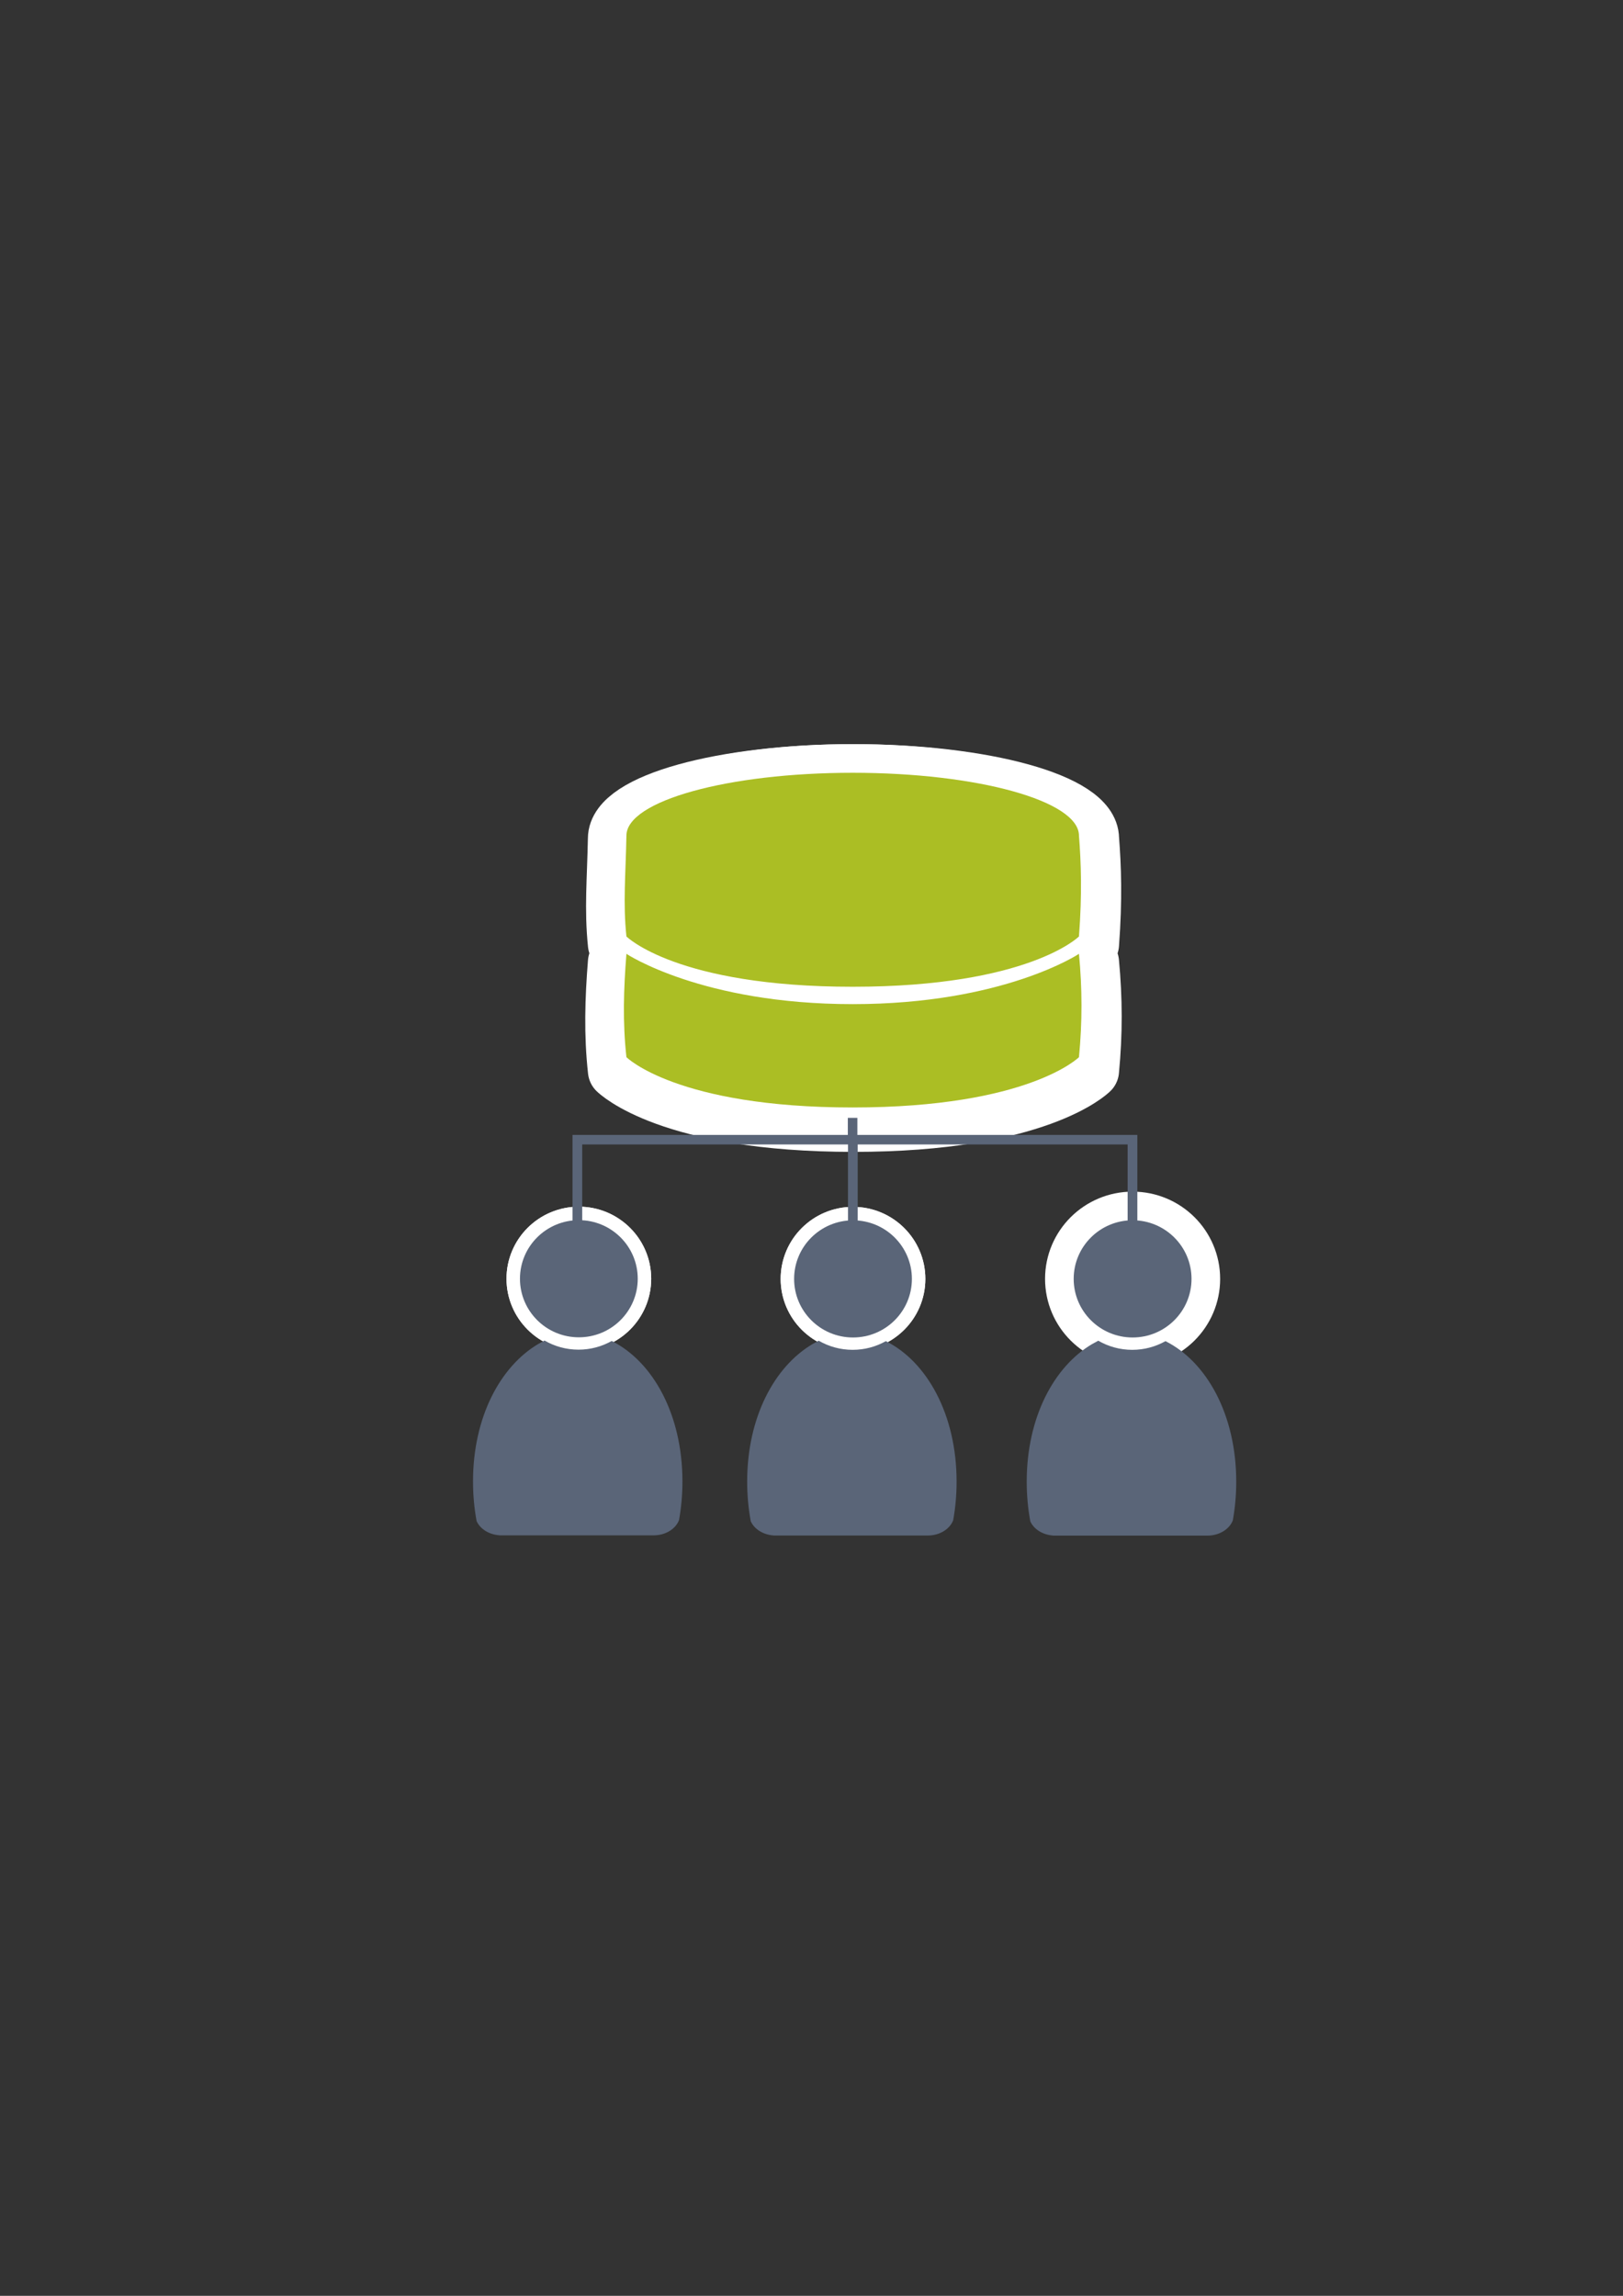 <?xml version="1.0" encoding="UTF-8" standalone="no"?>
<!-- Created with Inkscape (http://www.inkscape.org/) -->

<svg
   xmlns:dc="http://purl.org/dc/elements/1.1/"
   xmlns:cc="http://creativecommons.org/ns#"
   xmlns:rdf="http://www.w3.org/1999/02/22-rdf-syntax-ns#"
   xmlns:svg="http://www.w3.org/2000/svg"
   xmlns="http://www.w3.org/2000/svg"
   xmlns:sodipodi="http://sodipodi.sourceforge.net/DTD/sodipodi-0.dtd"
   xmlns:inkscape="http://www.inkscape.org/namespaces/inkscape"
   width="210mm"
   height="297mm"
   viewBox="0 0 744.094 1052.362"
   id="svg2"
   version="1.1"
   inkscape:version="0.91 r13725"
   sodipodi:docname="acitve-directory.svg"
   inkscape:export-filename="C:\Users\johannes\Documents\Arbeit\RRZE\bi-con\bi-con\scalable\documents\document.png"
   inkscape:export-xdpi="4"
   inkscape:export-ydpi="4">
  <rect x="0" y="0" width="744.094" height="1052.362" fill="#333333" stroke="none"/>
  <defs
     id="defs4">
    <linearGradient
       id="linearGradient2224">
      <stop
         id="stop2226"
         offset="0"
         style="stop-color:#7c7c7c;stop-opacity:1;" />
      <stop
         id="stop2228"
         offset="1"
         style="stop-color:#b8b8b8;stop-opacity:1;" />
    </linearGradient>
    <linearGradient
       id="linearGradient15218">
      <stop
         id="stop15220"
         offset="0"
         style="stop-color:#eeeeef;stop-opacity:1;" />
      <stop
         id="stop2736"
         offset="0.599"
         style="stop-color:#d3d7cf;stop-opacity:1;" />
      <stop
         id="stop2738"
         offset="0.828"
         style="stop-color:#ffffff;stop-opacity:1;" />
      <stop
         id="stop15222"
         offset="1"
         style="stop-color:#d3d7cf;stop-opacity:1;" />
    </linearGradient>
    <pattern
       y="0"
       x="0"
       height="6"
       width="6"
       patternUnits="userSpaceOnUse"
       id="EMFhbasepattern" />
    <pattern
       y="0"
       x="0"
       height="6"
       width="6"
       patternUnits="userSpaceOnUse"
       id="EMFhbasepattern-5" />
  </defs>
  <sodipodi:namedview
     id="base"
     pagecolor="#ffffff"
     bordercolor="#666666"
     borderopacity="1.0"
     inkscape:pageopacity="0.0"
     inkscape:pageshadow="2"
     inkscape:zoom="0.7071068"
     inkscape:cx="462.4345"
     inkscape:cy="589.61378"
     inkscape:document-units="px"
     inkscape:current-layer="layer1"
     showgrid="false"
     showguides="true"
     inkscape:guide-bbox="true"
     inkscape:window-width="1366"
     inkscape:window-height="721"
     inkscape:window-x="-4"
     inkscape:window-y="-4"
     inkscape:window-maximized="1">
    <sodipodi:guide
       position="560,730"
       orientation="0,1"
       id="guide3338" />
    <sodipodi:guide
       position="560,330"
       orientation="0,1"
       id="guide3340" />
    <sodipodi:guide
       position="190,475"
       orientation="1,0"
       id="guide3344" />
    <sodipodi:guide
       position="590,451"
       orientation="1,0"
       id="guide3346" />
    <inkscape:grid
       type="xygrid"
       id="grid3440" />
  </sodipodi:namedview>
  <g
     inkscape:label="Ebene 1"
     inkscape:groupmode="layer"
     id="layer1">
    <rect
       style="color:#000000;clip-rule:nonzero;display:inline;overflow:visible;visibility:visible;opacity:1;isolation:auto;mix-blend-mode:normal;color-interpolation:sRGB;color-interpolation-filters:linearRGB;solid-color:#000000;solid-opacity:1;fill:none;fill-opacity:1;fill-rule:nonzero;stroke:none;stroke-width:50;stroke-linecap:square;stroke-linejoin:round;stroke-miterlimit:4;stroke-dasharray:none;stroke-dashoffset:0;stroke-opacity:1;color-rendering:auto;image-rendering:auto;shape-rendering:auto;text-rendering:auto;enable-background:accumulate"
       id="rect4224"
       width="400"
       height="400"
       x="190"
       y="322.362" />
    <g
       id="g4199"
       transform="matrix(0.875,0,0,0.875,50.62,71.911)">
      <g
         style="stroke:#ffffff;stroke-width:23;stroke-linejoin:round;stroke-miterlimit:4;stroke-dasharray:none"
         id="g4223">
        <ellipse
           transform="matrix(0.47,0,0,0.47,60.745,401.659)"
           style="fill:#5a6578;fill-opacity:1;stroke:#ffffff;stroke-width:30;stroke-linejoin:round;stroke-miterlimit:4;stroke-dasharray:none;stroke-opacity:1"
           id="ellipse4214"
           cy="395.838"
           cx="392.98"
           rx="65.647"
           ry="65.293" />
        <ellipse
           transform="matrix(0.47,0,0,0.47,204.391,401.747)"
           ry="65.293"
           rx="65.647"
           cx="392.98"
           cy="395.838"
           id="ellipse4216"
           style="fill:#5a6578;fill-opacity:1;stroke:#ffffff;stroke-width:30;stroke-linejoin:round;stroke-miterlimit:4;stroke-dasharray:none;stroke-opacity:1" />
        <ellipse
           transform="matrix(0.47,0,0,0.47,350.803,401.644)"
           style="fill:#5a6578;fill-opacity:1;stroke:#ffffff;stroke-width:30;stroke-linejoin:round;stroke-miterlimit:4;stroke-dasharray:none;stroke-opacity:1"
           id="ellipse4218"
           cy="395.838"
           cx="392.98"
           rx="65.647"
           ry="65.293" />
        <path
           sodipodi:nodetypes="sccsccsccsccsc"
           inkscape:connector-curvature="0"
           id="path4212"
           d="m 389.337,322.651 c -68.569,0 -124.155,15.441 -124.155,34.488 -0.4,21.112 -1.934,36.974 0,55.304 0,0 27.59,27.59 124.155,27.59 96.565,0 124.155,-27.59 124.155,-27.59 1.783,-23.712 1.148,-40.59 0,-55.304 0,-19.047 -55.586,-34.488 -124.155,-34.488 z M 265.182,421.975 c -1.55,19.507 -2.111,37.635 0,56.684 0,0 27.59,27.59 124.155,27.59 96.565,0 124.155,-27.59 124.155,-27.59 1.877,-19.548 1.801,-37.596 0,-56.684 0,0 -41.385,27.59 -124.155,27.59 -82.77,0 -124.155,-27.59 -124.155,-27.59 z"
           style="color:#000000;clip-rule:nonzero;display:inline;overflow:visible;visibility:visible;opacity:1;isolation:auto;mix-blend-mode:normal;color-interpolation:sRGB;color-interpolation-filters:linearRGB;solid-color:#000000;solid-opacity:1;fill:#abbe24;fill-opacity:1;fill-rule:nonzero;stroke:#ffffff;stroke-width:30;stroke-linecap:butt;stroke-linejoin:round;stroke-miterlimit:4;stroke-dasharray:none;stroke-dashoffset:0;stroke-opacity:1;color-rendering:auto;image-rendering:auto;shape-rendering:auto;text-rendering:auto;enable-background:accumulate" />
      </g>
      <rect
         y="322.362"
         x="190"
         height="400"
         width="400"
         id="rect4160"
         style="opacity:1;fill:none;fill-opacity:1;stroke:none;stroke-width:23;stroke-linecap:butt;stroke-linejoin:round;stroke-miterlimit:4;stroke-dasharray:none;stroke-opacity:1" />
      <g
         id="g4181">
        <g
           id="g4246"
           style="stroke:#ffffff;stroke-width:30;stroke-linejoin:round;stroke-miterlimit:4;stroke-dasharray:none">
          <ellipse
             ry="65.293"
             rx="65.647"
             cx="392.98"
             cy="395.838"
             id="ellipse4238"
             style="fill:#5a6578;fill-opacity:1;stroke:#ffffff;stroke-width:30;stroke-linejoin:round;stroke-miterlimit:4;stroke-dasharray:none;stroke-opacity:1"
             transform="matrix(0.47,0,0,0.47,60.745,401.659)" />
          <ellipse
             style="fill:#5a6578;fill-opacity:1;stroke:#ffffff;stroke-width:30;stroke-linejoin:round;stroke-miterlimit:4;stroke-dasharray:none;stroke-opacity:1"
             id="ellipse4240"
             cy="395.838"
             cx="392.98"
             rx="65.647"
             ry="65.293"
             transform="matrix(0.47,0,0,0.47,204.391,401.747)" />
          <path
             style="color:#000000;clip-rule:nonzero;display:inline;overflow:visible;visibility:visible;opacity:1;isolation:auto;mix-blend-mode:normal;color-interpolation:sRGB;color-interpolation-filters:linearRGB;solid-color:#000000;solid-opacity:1;fill:#abbe24;fill-opacity:1;fill-rule:nonzero;stroke:#ffffff;stroke-width:30;stroke-linecap:butt;stroke-linejoin:round;stroke-miterlimit:4;stroke-dasharray:none;stroke-dashoffset:0;stroke-opacity:1;color-rendering:auto;image-rendering:auto;shape-rendering:auto;text-rendering:auto;enable-background:accumulate"
             d="m 388.93,322.651 c -65.479,0 -118.56,14.745 -118.56,32.934 -0.382,20.161 -1.846,35.308 0,52.812 0,0 26.347,26.347 118.56,26.347 92.214,0 118.56,-26.347 118.56,-26.347 1.703,-22.644 1.096,-38.761 0,-52.812 0,-18.189 -53.081,-32.934 -118.56,-32.934 z m -118.56,94.849 c -1.48,18.628 -2.015,35.939 0,54.13 0,0 26.347,26.347 118.56,26.347 92.214,0 118.56,-26.347 118.56,-26.347 1.792,-18.667 1.72,-35.902 0,-54.13 0,0 -39.52,26.347 -118.56,26.347 -79.04,0 -118.56,-26.347 -118.56,-26.347 z"
             id="path4236"
             inkscape:connector-curvature="0"
             sodipodi:nodetypes="sccsccsccsccsc" />
          <ellipse
             style="fill:#5a6578;fill-opacity:1;stroke:#ffffff;stroke-width:30;stroke-linejoin:round;stroke-miterlimit:4;stroke-dasharray:none;stroke-opacity:1"
             id="ellipse4242"
             cy="587.776"
             cx="535.591"
             rx="30.869"
             ry="30.702" />
        </g>
        <g
           id="g4169">
          <path
             id="rect4195"
             d="m 386.375,503.424 0,8.938 -1.904,0 -137.266,0 -5.084,0 0,5 0,45 5.084,0 0,-45 139.266,0 0,45 5.084,0 0,-45 141.432,0 0,45 5.084,0 0,-45 0,-5 -5.084,0 -141.611,0 0,-8.938 -5,0 z"
             style="color:#000000;clip-rule:nonzero;display:inline;overflow:visible;visibility:visible;opacity:1;isolation:auto;mix-blend-mode:normal;color-interpolation:sRGB;color-interpolation-filters:linearRGB;solid-color:#000000;solid-opacity:1;fill:#5a6578;fill-opacity:1;fill-rule:nonzero;stroke:none;stroke-width:30;stroke-linecap:butt;stroke-linejoin:miter;stroke-miterlimit:4;stroke-dasharray:none;stroke-dashoffset:60.96;stroke-opacity:1;color-rendering:auto;image-rendering:auto;shape-rendering:auto;text-rendering:auto;enable-background:accumulate"
             inkscape:connector-curvature="0" />
          <path
             sodipodi:nodetypes="sccsccsccsccsc"
             inkscape:connector-curvature="0"
             id="path4165"
             d="m 388.93,322.651 c -65.479,0 -118.56,14.745 -118.56,32.934 -0.382,20.161 -1.846,35.308 0,52.812 0,0 26.347,26.347 118.56,26.347 92.214,0 118.56,-26.347 118.56,-26.347 1.703,-22.644 1.096,-38.761 0,-52.812 0,-18.189 -53.081,-32.934 -118.56,-32.934 z m -118.56,94.849 c -1.48,18.628 -2.015,35.939 0,54.13 0,0 26.347,26.347 118.56,26.347 92.214,0 118.56,-26.347 118.56,-26.347 1.792,-18.667 1.72,-35.902 0,-54.13 0,0 -39.52,26.347 -118.56,26.347 -79.04,0 -118.56,-26.347 -118.56,-26.347 z"
             style="color:#000000;clip-rule:nonzero;display:inline;overflow:visible;visibility:visible;opacity:1;isolation:auto;mix-blend-mode:normal;color-interpolation:sRGB;color-interpolation-filters:linearRGB;solid-color:#000000;solid-opacity:1;fill:#abbe24;fill-opacity:1;fill-rule:nonzero;stroke:none;stroke-width:3.6;stroke-linecap:butt;stroke-linejoin:round;stroke-miterlimit:4;stroke-dasharray:none;stroke-dashoffset:0;stroke-opacity:1;color-rendering:auto;image-rendering:auto;shape-rendering:auto;text-rendering:auto;enable-background:accumulate" />
          <g
             style="fill:#5a6578"
             transform="matrix(0.47,0,0,0.47,60.745,401.659)"
             id="g4289">
            <path
               style="fill:#5a6578;fill-opacity:1;stroke:none;stroke-width:41.152;stroke-linecap:round;stroke-linejoin:round;stroke-opacity:1"
               d="m 354.643,464.669 c -0.117,0.104 -0.224,0.216 -0.346,0.316 l -6.543,3.545 c -42.676,25.281 -72.762,82.006 -72.762,153.215 0,15.295 1.395,30.114 3.998,44.213 3.861,8.637 13.562,14.968 25.186,15.795 l 0,0.096 172.762,0 0,-0.008 c 13.046,-0.184 24.035,-7.283 27.727,-17.016 2.47,-13.759 3.791,-28.194 3.791,-43.08 0,-74.549 -32.977,-133.631 -78.852,-156.532 -10.953,6.149 -23.578,9.678 -37.004,9.678 -13.817,10e-6 -26.787,-3.737 -37.957,-10.223 z"
               id="path2176"
               inkscape:connector-curvature="0"
               sodipodi:nodetypes="cccsccccccscscc" />
            <ellipse
               style="fill:#5a6578;fill-opacity:1;stroke:none;stroke-width:14;stroke-miterlimit:4;stroke-dasharray:none;stroke-opacity:1"
               id="circle2187-6"
               cy="395.838"
               cx="392.98"
               rx="65.647"
               ry="65.293" />
          </g>
          <g
             id="g4183"
             transform="matrix(0.47,0,0,0.47,204.391,401.747)"
             style="fill:#5a6578">
            <path
               sodipodi:nodetypes="cccsccccccscscc"
               inkscape:connector-curvature="0"
               id="path4185"
               d="m 354.643,464.669 c -0.117,0.104 -0.224,0.216 -0.346,0.316 l -6.543,3.545 c -42.676,25.281 -72.762,82.006 -72.762,153.215 0,15.295 1.395,30.114 3.998,44.213 3.861,8.637 13.562,14.968 25.186,15.795 l 0,0.096 172.762,0 0,-0.008 c 13.046,-0.184 24.035,-7.283 27.727,-17.016 2.47,-13.759 3.791,-28.194 3.791,-43.08 0,-74.549 -32.977,-133.631 -78.852,-156.532 -10.953,6.149 -23.578,9.678 -37.004,9.678 -13.817,10e-6 -26.787,-3.737 -37.957,-10.223 z"
               style="fill:#5a6578;fill-opacity:1;stroke:none;stroke-width:41.152;stroke-linecap:round;stroke-linejoin:round;stroke-opacity:1" />
            <ellipse
               ry="65.293"
               rx="65.647"
               cx="392.98"
               cy="395.838"
               id="ellipse4187"
               style="fill:#5a6578;fill-opacity:1;stroke:none;stroke-width:14;stroke-miterlimit:4;stroke-dasharray:none;stroke-opacity:1" />
          </g>
          <path
             sodipodi:nodetypes="cccsccccccscscc"
             inkscape:connector-curvature="0"
             id="path4191"
             d="m 517.564,620.142 c -0.055,0.049 -0.106,0.101 -0.163,0.149 l -3.077,1.667 c -20.067,11.888 -34.214,38.561 -34.214,72.045 0,7.192 0.656,14.16 1.88,20.79 1.816,4.061 6.377,7.038 11.843,7.427 l 0,0.045 81.236,0 0,-0.004 c 6.135,-0.087 11.302,-3.425 13.038,-8.001 1.162,-6.47 1.783,-13.257 1.783,-20.257 0,-35.055 -15.507,-62.836 -37.078,-73.605 -5.15,2.892 -11.087,4.551 -17.4,4.551 -6.497,0 -12.596,-1.757 -17.848,-4.807 z"
             style="fill:#5a6578;fill-opacity:1;stroke:none;stroke-width:41.152;stroke-linecap:round;stroke-linejoin:round;stroke-opacity:1" />
          <ellipse
             ry="30.702"
             rx="30.869"
             cx="535.591"
             cy="587.776"
             id="ellipse4193"
             style="fill:#5a6578;fill-opacity:1;stroke:none;stroke-width:14;stroke-miterlimit:4;stroke-dasharray:none;stroke-opacity:1" />
        </g>
      </g>
    </g>
  </g>
</svg>

